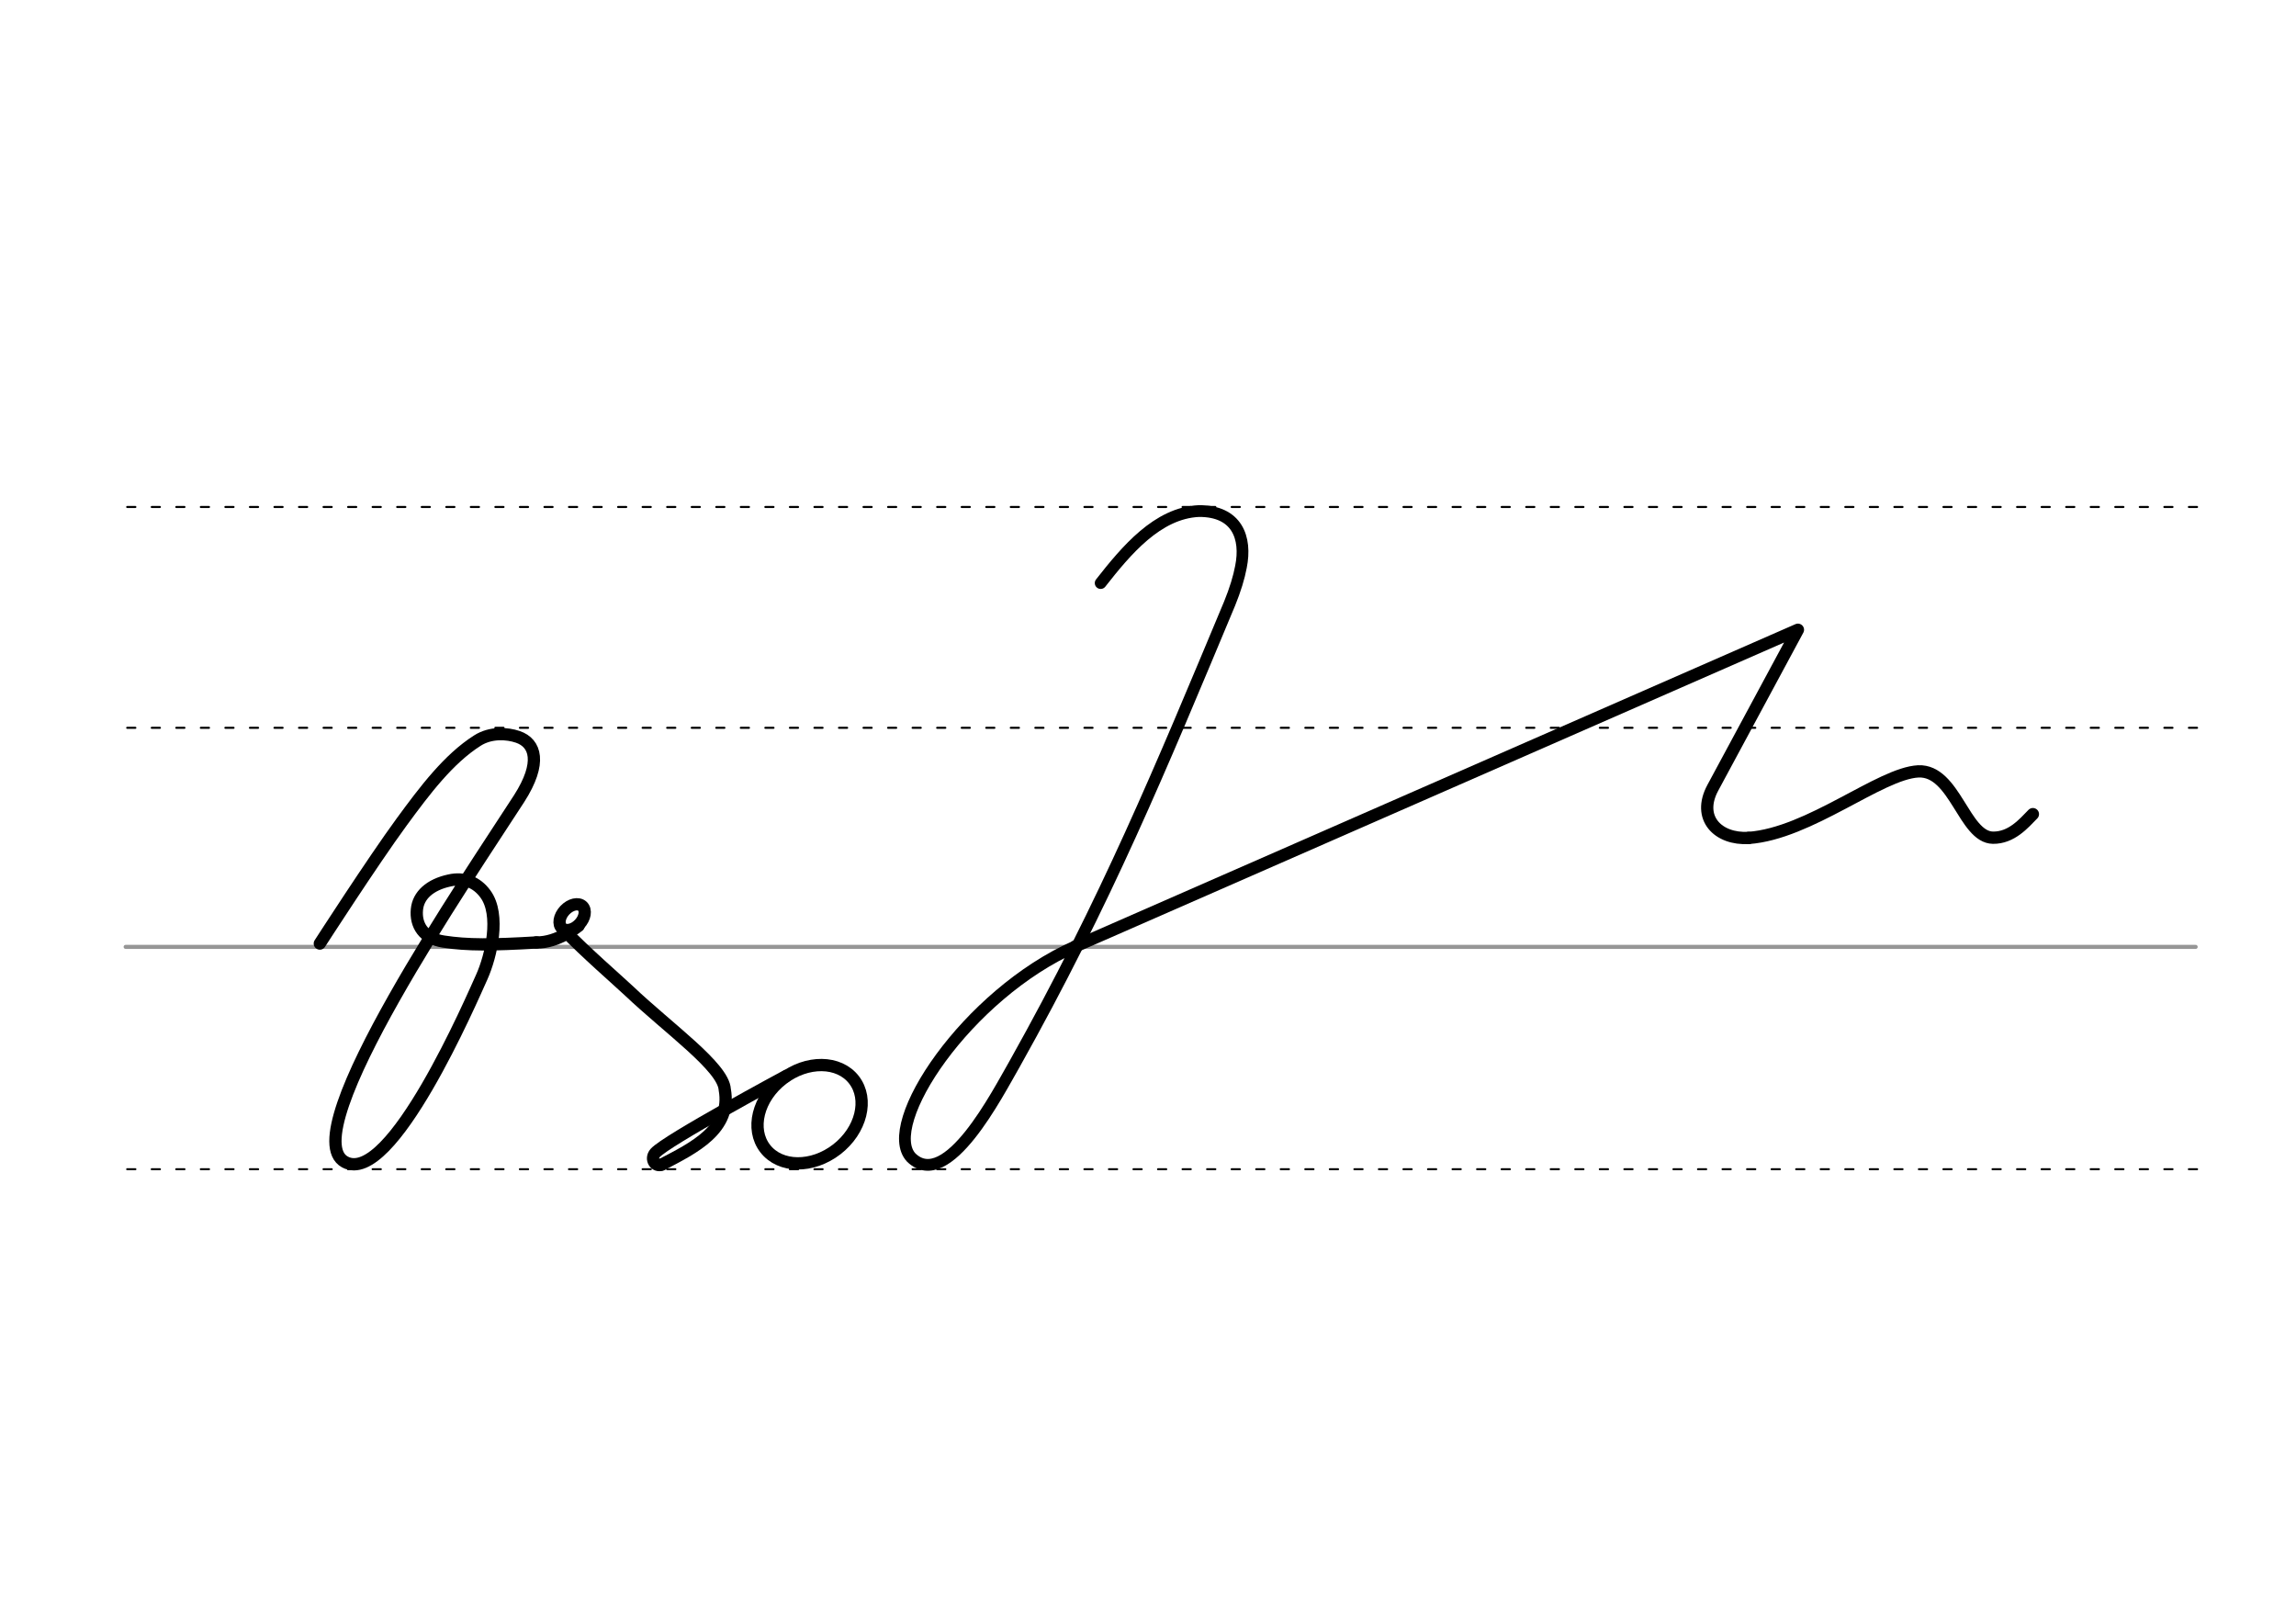 <svg height="210mm" viewBox="0 0 1052.4 744.1" width="297mm" xmlns="http://www.w3.org/2000/svg">
 <g fill="none" stroke-linecap="round">
  <g transform="translate(0 -308.268)">
   <path d="m57.6 742.2h948.8" stroke="#969696" stroke-width="1.875"/>
   <g stroke="#000" stroke-dasharray="3.75 7.5" stroke-miterlimit="2" stroke-width=".938">
    <path d="m58.3 844.1h948.8"/>
    <path d="m58.3 641.8h948.8"/>
    <path d="m58.3 540.6h948.8"/>
   </g>
  </g>
  <g stroke="#000" stroke-linejoin="round">
   <g stroke-width="5.625">
    <ellipse cx="479.21" cy="126.447" rx="4.609" ry="6.863" transform="matrix(.728 .685 -.685 .728 0 0)"/>
    <path d="m245.8 431.9c9.8.3 19.4-7.6 19.4-7.6"/>
    <path d="m303.3 533.7c14.8-7.7 32.2-16.2 28.9-34.4-.6-10.3-25.7-27.9-44-45.3-4.9-4.6-20.2-17.9-29.5-27.6"/>
    <path d="m146.6 432.4s24.3-37.7 37.5-55.7c10.7-14.6 21.5-28.9 34.7-37.3 6.1-3.9 13.6-3.4 18.6-1.7 8.1 2.8 11.1 11.8.6 28.2-22.6 35.1-103.8 153.5-79.9 166.6 21.2 11.6 58.4-75.3 62.7-84.7 4.4-9.8 8.7-28.6 1.7-38.1-4-5.5-9.9-7.7-16.5-6.2-8.9 1.9-14.3 6.8-14.9 13.3-.7 7.1 3 13.3 12.2 14.7 10.9 1.7 22.5 1.6 42.6.4"/>
    <path d="m493.1 433.6 331-145-39 72.4c-7.5 13.9 2.4 23.8 16.4 23"/>
   </g>
   <path d="m801.5 384c27.9-2 60.2-29.6 77.8-30.5 16.8-.7 20.9 30.2 34.2 30.4 8.5.1 14.1-6.5 18.3-10.8" stroke-width="5.625"/>
   <path d="m493.1 433.6c-50 22.1-89.6 81.9-75.4 96.9 16.5 15.9 39.6-29.5 47.3-42.8 42.1-75.1 66.9-135.3 98.6-211.1 2.6-6.4 4.3-12 5.2-16.8 2.7-13.4-1.8-25.7-19.3-25.6-19 .9-33.3 18.1-45 33" stroke-width="5.388"/>
   <g stroke-width="5.625">
    <ellipse cx="-18.965" cy="630.854" rx="25.729" ry="20.371" transform="matrix(.791 -.612 .612 .791 0 0)"/>
    <path d="m303.3 533.7c-2.9 1.2-5.4-2.5-3-5.3 5.1-5.8 60.2-35.4 60.2-35.4"/>
   </g>
  </g>
 </g>
</svg>
